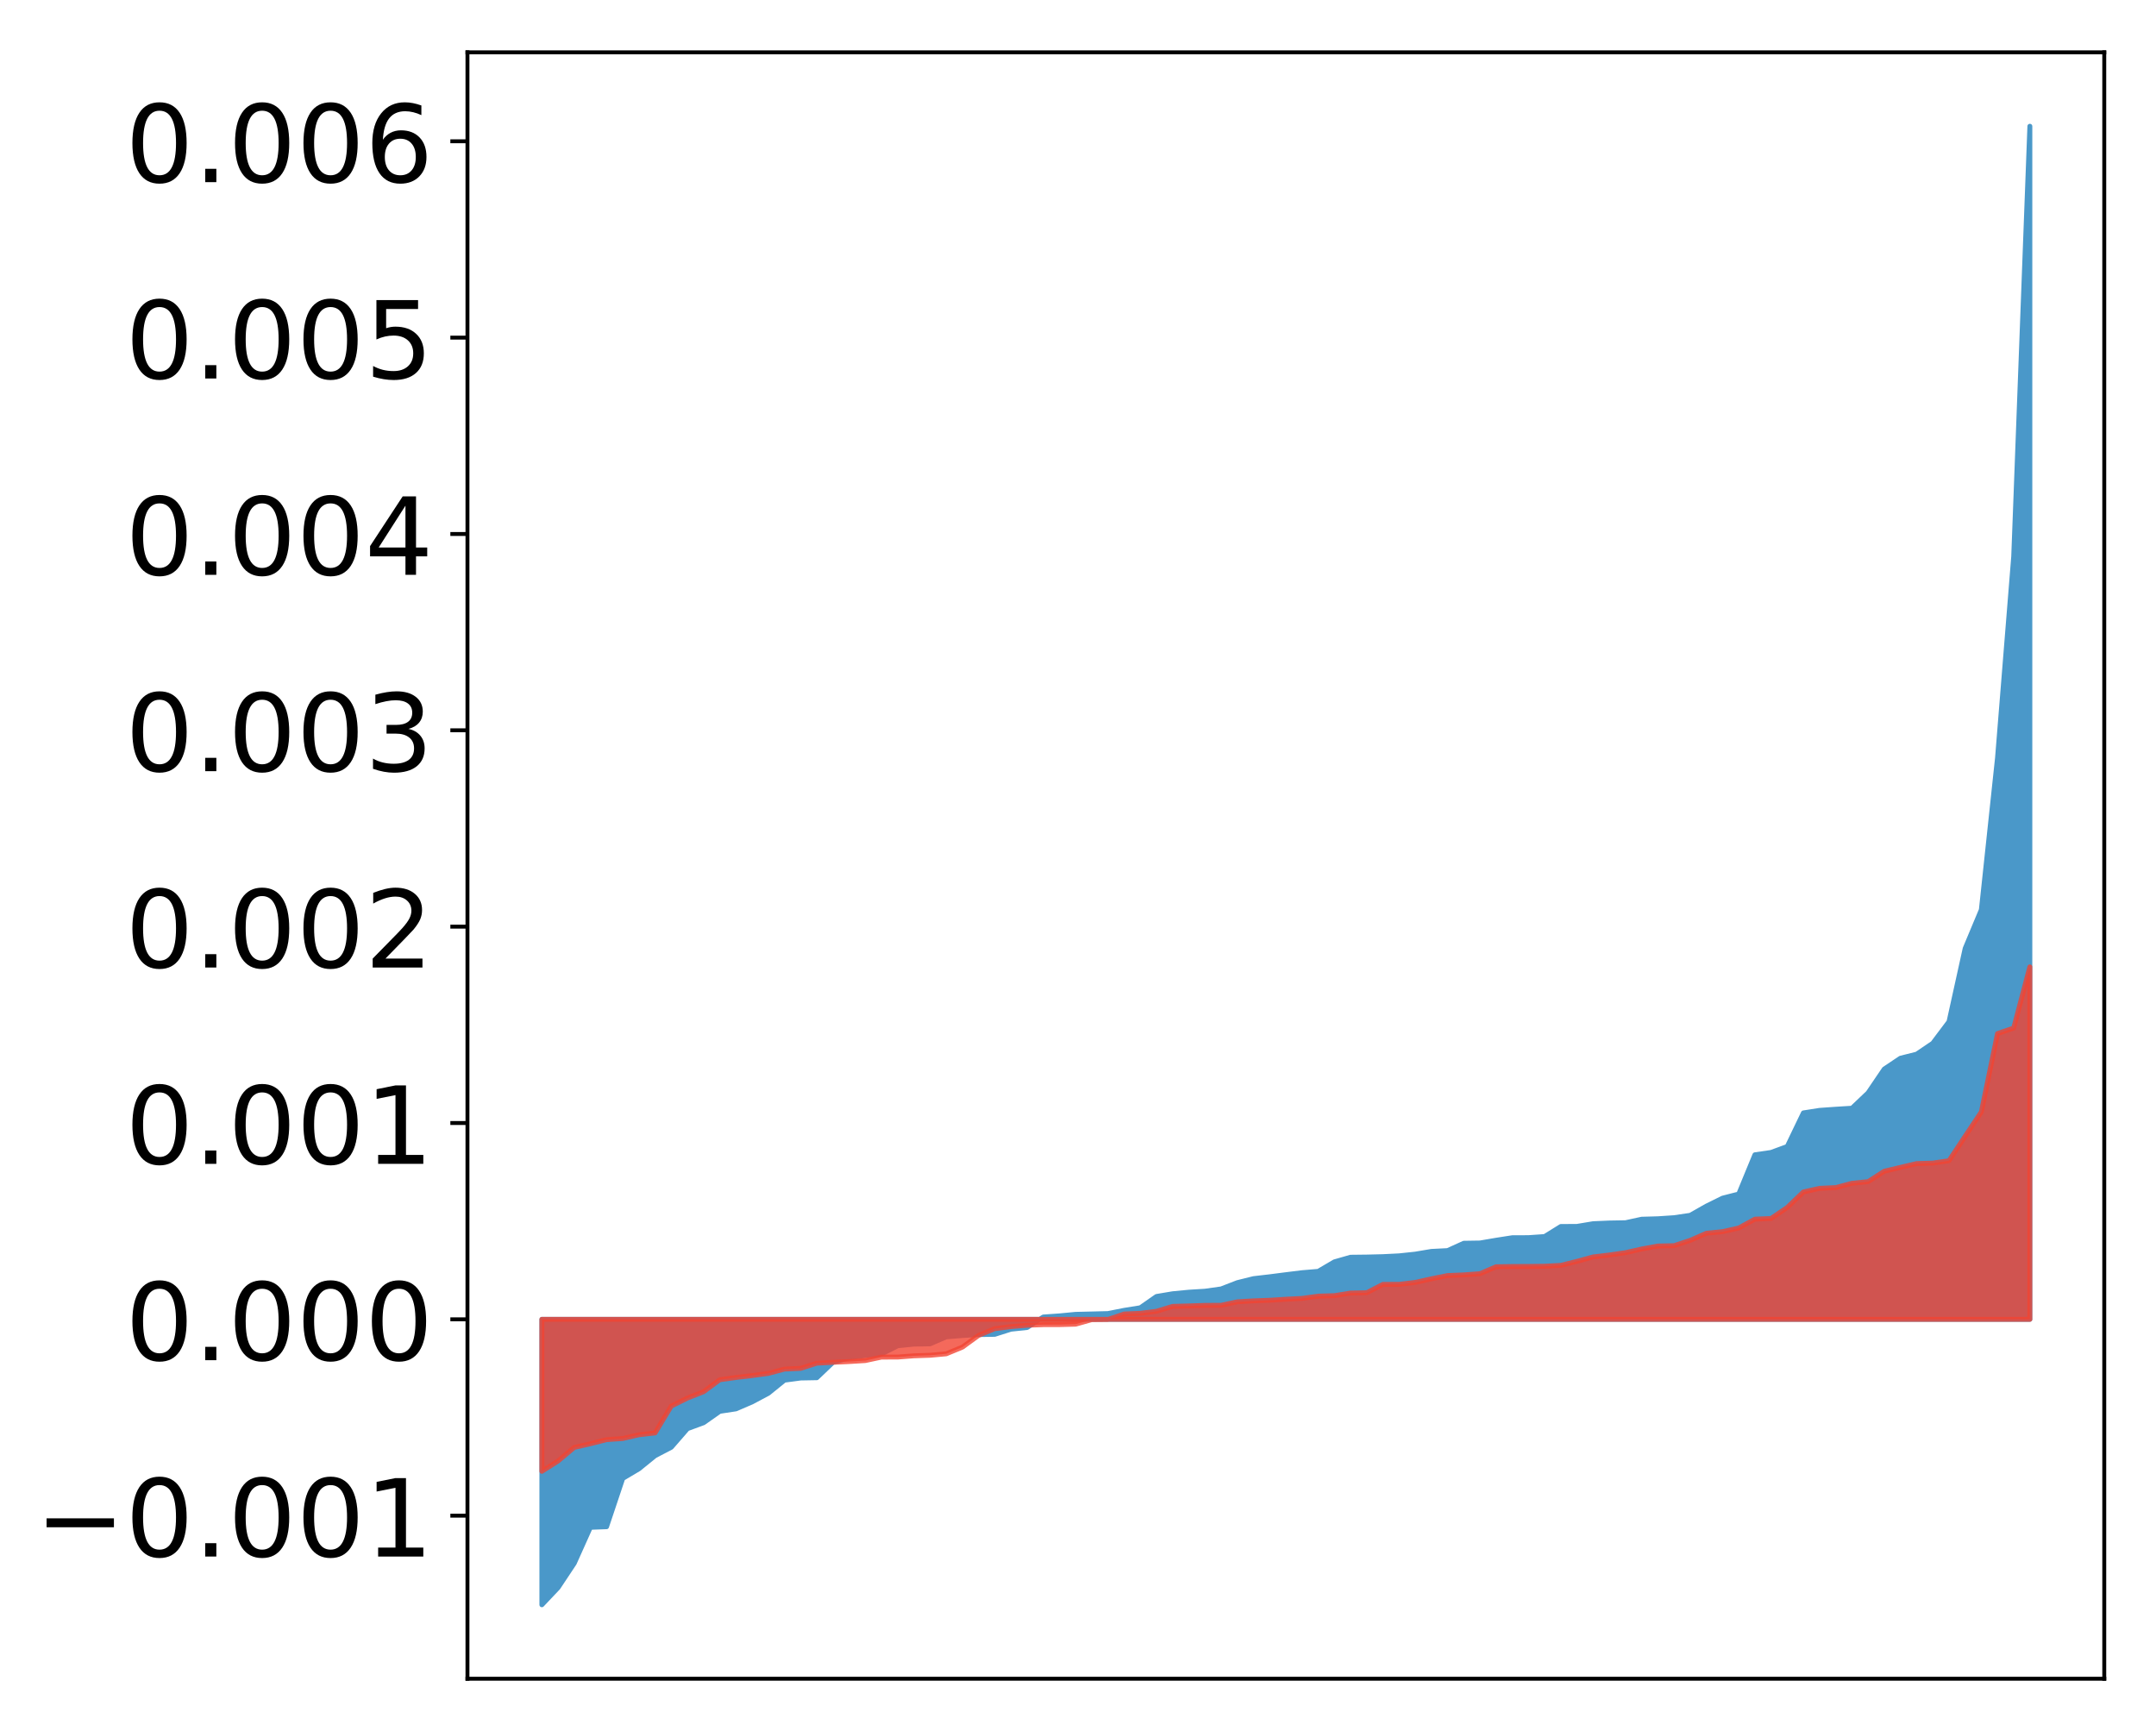 <?xml version="1.0" encoding="utf-8" standalone="no"?>
<!DOCTYPE svg PUBLIC "-//W3C//DTD SVG 1.1//EN"
  "http://www.w3.org/Graphics/SVG/1.1/DTD/svg11.dtd">
<!-- Created with matplotlib (http://matplotlib.org/) -->
<svg height="354pt" version="1.1" viewBox="0 0 441 354" width="441pt" xmlns="http://www.w3.org/2000/svg" xmlns:xlink="http://www.w3.org/1999/xlink">
 <defs>
  <style type="text/css">
*{stroke-linecap:butt;stroke-linejoin:round;}
  </style>
 </defs>
 <g id="figure_1">
  <g id="patch_1">
   <path d="M 0 354.04 
L 441.117 354.04 
L 441.117 0 
L 0 0 
z
" style="fill:#ffffff;"/>
  </g>
  <g id="axes_1">
   <g id="patch_2">
    <path d="M 95.617 343.34 
L 430.417 343.34 
L 430.417 10.7 
L 95.617 10.7 
z
" style="fill:#ffffff;"/>
   </g>
   <g id="PolyCollection_1">
    <defs>
     <path d="M 110.835 -25.82 
L 110.835 -84.205 
L 114.144 -84.205 
L 117.452 -84.205 
L 120.76 -84.205 
L 124.069 -84.205 
L 127.377 -84.205 
L 130.685 -84.205 
L 133.993 -84.205 
L 137.302 -84.205 
L 140.61 -84.205 
L 143.918 -84.205 
L 147.227 -84.205 
L 150.535 -84.205 
L 153.843 -84.205 
L 157.152 -84.205 
L 160.46 -84.205 
L 163.768 -84.205 
L 167.076 -84.205 
L 170.385 -84.205 
L 173.693 -84.205 
L 177.001 -84.205 
L 180.31 -84.205 
L 183.618 -84.205 
L 186.926 -84.205 
L 190.235 -84.205 
L 193.543 -84.205 
L 196.851 -84.205 
L 200.159 -84.205 
L 203.468 -84.205 
L 206.776 -84.205 
L 210.084 -84.205 
L 213.393 -84.205 
L 216.701 -84.205 
L 220.009 -84.205 
L 223.318 -84.205 
L 226.626 -84.205 
L 229.934 -84.205 
L 233.242 -84.205 
L 236.551 -84.205 
L 239.859 -84.205 
L 243.167 -84.205 
L 246.476 -84.205 
L 249.784 -84.205 
L 253.092 -84.205 
L 256.401 -84.205 
L 259.709 -84.205 
L 263.017 -84.205 
L 266.325 -84.205 
L 269.634 -84.205 
L 272.942 -84.205 
L 276.25 -84.205 
L 279.559 -84.205 
L 282.867 -84.205 
L 286.175 -84.205 
L 289.484 -84.205 
L 292.792 -84.205 
L 296.1 -84.205 
L 299.408 -84.205 
L 302.717 -84.205 
L 306.025 -84.205 
L 309.333 -84.205 
L 312.642 -84.205 
L 315.95 -84.205 
L 319.258 -84.205 
L 322.567 -84.205 
L 325.875 -84.205 
L 329.183 -84.205 
L 332.491 -84.205 
L 335.8 -84.205 
L 339.108 -84.205 
L 342.416 -84.205 
L 345.725 -84.205 
L 349.033 -84.205 
L 352.341 -84.205 
L 355.65 -84.205 
L 358.958 -84.205 
L 362.266 -84.205 
L 365.575 -84.205 
L 368.883 -84.205 
L 372.191 -84.205 
L 375.499 -84.205 
L 378.808 -84.205 
L 382.116 -84.205 
L 385.424 -84.205 
L 388.733 -84.205 
L 392.041 -84.205 
L 395.349 -84.205 
L 398.658 -84.205 
L 401.966 -84.205 
L 405.274 -84.205 
L 408.582 -84.205 
L 411.891 -84.205 
L 415.199 -84.205 
L 415.199 -328.22 
L 415.199 -328.22 
L 411.891 -240.207 
L 408.582 -199.029 
L 405.274 -167.967 
L 401.966 -160.066 
L 398.658 -145.077 
L 395.349 -140.674 
L 392.041 -138.436 
L 388.733 -137.608 
L 385.424 -135.4 
L 382.116 -130.527 
L 378.808 -127.381 
L 375.499 -127.176 
L 372.191 -126.943 
L 368.883 -126.424 
L 365.575 -119.552 
L 362.266 -118.337 
L 358.958 -117.857 
L 355.65 -109.834 
L 352.341 -108.983 
L 349.033 -107.351 
L 345.725 -105.476 
L 342.416 -104.992 
L 339.108 -104.774 
L 335.8 -104.68 
L 332.491 -103.962 
L 329.183 -103.905 
L 325.875 -103.762 
L 322.567 -103.21 
L 319.258 -103.189 
L 315.95 -101.137 
L 312.642 -100.909 
L 309.333 -100.894 
L 306.025 -100.379 
L 302.717 -99.815 
L 299.408 -99.764 
L 296.1 -98.261 
L 292.792 -98.094 
L 289.484 -97.538 
L 286.175 -97.187 
L 282.867 -97.023 
L 279.559 -96.942 
L 276.25 -96.903 
L 272.942 -95.955 
L 269.634 -94.016 
L 266.325 -93.741 
L 263.017 -93.333 
L 259.709 -92.909 
L 256.401 -92.525 
L 253.092 -91.704 
L 249.784 -90.422 
L 246.476 -89.957 
L 243.167 -89.753 
L 239.859 -89.434 
L 236.551 -88.877 
L 233.242 -86.567 
L 229.934 -86.038 
L 226.626 -85.384 
L 223.318 -85.3 
L 220.009 -85.223 
L 216.701 -84.908 
L 213.393 -84.676 
L 210.084 -82.529 
L 206.776 -82.182 
L 203.468 -81.131 
L 200.159 -81.083 
L 196.851 -80.887 
L 193.543 -80.619 
L 190.235 -79.186 
L 186.926 -79.131 
L 183.618 -78.797 
L 180.31 -77.118 
L 177.001 -76.808 
L 173.693 -76.344 
L 170.385 -75.412 
L 167.076 -72.259 
L 163.768 -72.198 
L 160.46 -71.756 
L 157.152 -69.078 
L 153.843 -67.315 
L 150.535 -65.888 
L 147.227 -65.386 
L 143.918 -63.058 
L 140.61 -61.841 
L 137.302 -58.036 
L 133.993 -56.314 
L 130.685 -53.63 
L 127.377 -51.661 
L 124.069 -41.786 
L 120.76 -41.662 
L 117.452 -34.301 
L 114.144 -29.32 
L 110.835 -25.82 
z
" id="m5d8923fccd" style="stroke:#4a98c9;"/>
    </defs>
    <g clip-path="url(#pab319000cc)">
     <use style="fill:#4a98c9;stroke:#4a98c9;" x="0" xlink:href="#m5d8923fccd" y="354.04"/>
    </g>
   </g>
   <g id="PolyCollection_2">
    <defs>
     <path d="M 110.835 -53.119 
L 110.835 -84.205 
L 114.144 -84.205 
L 117.452 -84.205 
L 120.76 -84.205 
L 124.069 -84.205 
L 127.377 -84.205 
L 130.685 -84.205 
L 133.993 -84.205 
L 137.302 -84.205 
L 140.61 -84.205 
L 143.918 -84.205 
L 147.227 -84.205 
L 150.535 -84.205 
L 153.843 -84.205 
L 157.152 -84.205 
L 160.46 -84.205 
L 163.768 -84.205 
L 167.076 -84.205 
L 170.385 -84.205 
L 173.693 -84.205 
L 177.001 -84.205 
L 180.31 -84.205 
L 183.618 -84.205 
L 186.926 -84.205 
L 190.235 -84.205 
L 193.543 -84.205 
L 196.851 -84.205 
L 200.159 -84.205 
L 203.468 -84.205 
L 206.776 -84.205 
L 210.084 -84.205 
L 213.393 -84.205 
L 216.701 -84.205 
L 220.009 -84.205 
L 223.318 -84.205 
L 226.626 -84.205 
L 229.934 -84.205 
L 233.242 -84.205 
L 236.551 -84.205 
L 239.859 -84.205 
L 243.167 -84.205 
L 246.476 -84.205 
L 249.784 -84.205 
L 253.092 -84.205 
L 256.401 -84.205 
L 259.709 -84.205 
L 263.017 -84.205 
L 266.325 -84.205 
L 269.634 -84.205 
L 272.942 -84.205 
L 276.25 -84.205 
L 279.559 -84.205 
L 282.867 -84.205 
L 286.175 -84.205 
L 289.484 -84.205 
L 292.792 -84.205 
L 296.1 -84.205 
L 299.408 -84.205 
L 302.717 -84.205 
L 306.025 -84.205 
L 309.333 -84.205 
L 312.642 -84.205 
L 315.95 -84.205 
L 319.258 -84.205 
L 322.567 -84.205 
L 325.875 -84.205 
L 329.183 -84.205 
L 332.491 -84.205 
L 335.8 -84.205 
L 339.108 -84.205 
L 342.416 -84.205 
L 345.725 -84.205 
L 349.033 -84.205 
L 352.341 -84.205 
L 355.65 -84.205 
L 358.958 -84.205 
L 362.266 -84.205 
L 365.575 -84.205 
L 368.883 -84.205 
L 372.191 -84.205 
L 375.499 -84.205 
L 378.808 -84.205 
L 382.116 -84.205 
L 385.424 -84.205 
L 388.733 -84.205 
L 392.041 -84.205 
L 395.349 -84.205 
L 398.658 -84.205 
L 401.966 -84.205 
L 405.274 -84.205 
L 408.582 -84.205 
L 411.891 -84.205 
L 415.199 -84.205 
L 415.199 -156.289 
L 415.199 -156.289 
L 411.891 -143.784 
L 408.582 -142.646 
L 405.274 -126.62 
L 401.966 -121.655 
L 398.658 -116.645 
L 395.349 -116.16 
L 392.041 -116.057 
L 388.733 -115.283 
L 385.424 -114.495 
L 382.116 -112.367 
L 378.808 -112.028 
L 375.499 -111.15 
L 372.191 -110.998 
L 368.883 -110.254 
L 365.575 -107.087 
L 362.266 -104.832 
L 358.958 -104.693 
L 355.65 -102.883 
L 352.341 -102.136 
L 349.033 -101.805 
L 345.725 -100.36 
L 342.416 -99.266 
L 339.108 -99.196 
L 335.8 -98.588 
L 332.491 -97.838 
L 329.183 -97.364 
L 325.875 -96.967 
L 322.567 -96.065 
L 319.258 -95.239 
L 315.95 -95.062 
L 312.642 -95.022 
L 309.333 -95.006 
L 306.025 -94.957 
L 302.717 -93.535 
L 299.408 -93.295 
L 296.1 -93.157 
L 292.792 -92.493 
L 289.484 -91.754 
L 286.175 -91.361 
L 282.867 -91.352 
L 279.559 -89.648 
L 276.25 -89.578 
L 272.942 -89.042 
L 269.634 -88.945 
L 266.325 -88.483 
L 263.017 -88.314 
L 259.709 -88.104 
L 256.401 -87.983 
L 253.092 -87.786 
L 249.784 -87.076 
L 246.476 -87.056 
L 243.167 -86.944 
L 239.859 -86.854 
L 236.551 -85.851 
L 233.242 -85.434 
L 229.934 -85.294 
L 226.626 -84.17 
L 223.318 -84.139 
L 220.009 -83.212 
L 216.701 -83.122 
L 213.393 -83.115 
L 210.084 -82.99 
L 206.776 -82.709 
L 203.468 -82.292 
L 200.159 -80.92 
L 196.851 -78.514 
L 193.543 -77.15 
L 190.235 -76.851 
L 186.926 -76.74 
L 183.618 -76.484 
L 180.31 -76.479 
L 177.001 -75.769 
L 173.693 -75.565 
L 170.385 -75.41 
L 167.076 -75.234 
L 163.768 -74.173 
L 160.46 -74.024 
L 157.152 -73.142 
L 153.843 -72.697 
L 150.535 -72.308 
L 147.227 -71.85 
L 143.918 -69.4 
L 140.61 -68.097 
L 137.302 -66.459 
L 133.993 -60.968 
L 130.685 -60.592 
L 127.377 -59.824 
L 124.069 -59.595 
L 120.76 -58.758 
L 117.452 -58.001 
L 114.144 -55.222 
L 110.835 -53.119 
z
" id="m868cae0a78" style="stroke:#f14432;stroke-opacity:0.8;"/>
    </defs>
    <g clip-path="url(#pab319000cc)">
     <use style="fill:#f14432;fill-opacity:0.8;stroke:#f14432;stroke-opacity:0.8;" x="0" xlink:href="#m868cae0a78" y="354.04"/>
    </g>
   </g>
   <g id="matplotlib.axis_1"/>
   <g id="matplotlib.axis_2">
    <g id="ytick_1">
     <g id="line2d_1">
      <defs>
       <path d="M 0 0 
L -3.5 0 
" id="m12d65b879a" style="stroke:#000000;stroke-width:0.8;"/>
      </defs>
      <g>
       <use style="stroke:#000000;stroke-width:0.8;" x="95.617" xlink:href="#m12d65b879a" y="309.992"/>
      </g>
     </g>
     <g id="text_1">
      <!-- −0.001 -->
      <defs>
       <path d="M 10.594 35.5 
L 73.188 35.5 
L 73.188 27.203 
L 10.594 27.203 
z
" id="DejaVuSans-2212"/>
       <path d="M 31.781 66.406 
Q 24.172 66.406 20.328 58.906 
Q 16.5 51.422 16.5 36.375 
Q 16.5 21.391 20.328 13.891 
Q 24.172 6.391 31.781 6.391 
Q 39.453 6.391 43.281 13.891 
Q 47.125 21.391 47.125 36.375 
Q 47.125 51.422 43.281 58.906 
Q 39.453 66.406 31.781 66.406 
z
M 31.781 74.219 
Q 44.047 74.219 50.516 64.516 
Q 56.984 54.828 56.984 36.375 
Q 56.984 17.969 50.516 8.266 
Q 44.047 -1.422 31.781 -1.422 
Q 19.531 -1.422 13.062 8.266 
Q 6.594 17.969 6.594 36.375 
Q 6.594 54.828 13.062 64.516 
Q 19.531 74.219 31.781 74.219 
z
" id="DejaVuSans-30"/>
       <path d="M 10.688 12.406 
L 21 12.406 
L 21 0 
L 10.688 0 
z
" id="DejaVuSans-2e"/>
       <path d="M 12.406 8.297 
L 28.516 8.297 
L 28.516 63.922 
L 10.984 60.406 
L 10.984 69.391 
L 28.422 72.906 
L 38.281 72.906 
L 38.281 8.297 
L 54.391 8.297 
L 54.391 0 
L 12.406 0 
z
" id="DejaVuSans-31"/>
      </defs>
      <g transform="translate(7.2 318.35)scale(0.22 -0.22)">
       <use xlink:href="#DejaVuSans-2212"/>
       <use x="83.789" xlink:href="#DejaVuSans-30"/>
       <use x="147.412" xlink:href="#DejaVuSans-2e"/>
       <use x="179.199" xlink:href="#DejaVuSans-30"/>
       <use x="242.822" xlink:href="#DejaVuSans-30"/>
       <use x="306.445" xlink:href="#DejaVuSans-31"/>
      </g>
     </g>
    </g>
    <g id="ytick_2">
     <g id="line2d_2">
      <g>
       <use style="stroke:#000000;stroke-width:0.8;" x="95.617" xlink:href="#m12d65b879a" y="269.835"/>
      </g>
     </g>
     <g id="text_2">
      <!-- 0.000 -->
      <g transform="translate(25.635 278.193)scale(0.22 -0.22)">
       <use xlink:href="#DejaVuSans-30"/>
       <use x="63.623" xlink:href="#DejaVuSans-2e"/>
       <use x="95.41" xlink:href="#DejaVuSans-30"/>
       <use x="159.033" xlink:href="#DejaVuSans-30"/>
       <use x="222.656" xlink:href="#DejaVuSans-30"/>
      </g>
     </g>
    </g>
    <g id="ytick_3">
     <g id="line2d_3">
      <g>
       <use style="stroke:#000000;stroke-width:0.8;" x="95.617" xlink:href="#m12d65b879a" y="229.679"/>
      </g>
     </g>
     <g id="text_3">
      <!-- 0.001 -->
      <g transform="translate(25.635 238.037)scale(0.22 -0.22)">
       <use xlink:href="#DejaVuSans-30"/>
       <use x="63.623" xlink:href="#DejaVuSans-2e"/>
       <use x="95.41" xlink:href="#DejaVuSans-30"/>
       <use x="159.033" xlink:href="#DejaVuSans-30"/>
       <use x="222.656" xlink:href="#DejaVuSans-31"/>
      </g>
     </g>
    </g>
    <g id="ytick_4">
     <g id="line2d_4">
      <g>
       <use style="stroke:#000000;stroke-width:0.8;" x="95.617" xlink:href="#m12d65b879a" y="189.522"/>
      </g>
     </g>
     <g id="text_4">
      <!-- 0.002 -->
      <defs>
       <path d="M 19.188 8.297 
L 53.609 8.297 
L 53.609 0 
L 7.328 0 
L 7.328 8.297 
Q 12.938 14.109 22.625 23.891 
Q 32.328 33.688 34.812 36.531 
Q 39.547 41.844 41.422 45.531 
Q 43.312 49.219 43.312 52.781 
Q 43.312 58.594 39.234 62.25 
Q 35.156 65.922 28.609 65.922 
Q 23.969 65.922 18.812 64.312 
Q 13.672 62.703 7.812 59.422 
L 7.812 69.391 
Q 13.766 71.781 18.938 73 
Q 24.125 74.219 28.422 74.219 
Q 39.75 74.219 46.484 68.547 
Q 53.219 62.891 53.219 53.422 
Q 53.219 48.922 51.531 44.891 
Q 49.859 40.875 45.406 35.406 
Q 44.188 33.984 37.641 27.219 
Q 31.109 20.453 19.188 8.297 
z
" id="DejaVuSans-32"/>
      </defs>
      <g transform="translate(25.635 197.881)scale(0.22 -0.22)">
       <use xlink:href="#DejaVuSans-30"/>
       <use x="63.623" xlink:href="#DejaVuSans-2e"/>
       <use x="95.41" xlink:href="#DejaVuSans-30"/>
       <use x="159.033" xlink:href="#DejaVuSans-30"/>
       <use x="222.656" xlink:href="#DejaVuSans-32"/>
      </g>
     </g>
    </g>
    <g id="ytick_5">
     <g id="line2d_5">
      <g>
       <use style="stroke:#000000;stroke-width:0.8;" x="95.617" xlink:href="#m12d65b879a" y="149.366"/>
      </g>
     </g>
     <g id="text_5">
      <!-- 0.003 -->
      <defs>
       <path d="M 40.578 39.312 
Q 47.656 37.797 51.625 33 
Q 55.609 28.219 55.609 21.188 
Q 55.609 10.406 48.188 4.484 
Q 40.766 -1.422 27.094 -1.422 
Q 22.516 -1.422 17.656 -0.516 
Q 12.797 0.391 7.625 2.203 
L 7.625 11.719 
Q 11.719 9.328 16.594 8.109 
Q 21.484 6.891 26.812 6.891 
Q 36.078 6.891 40.938 10.547 
Q 45.797 14.203 45.797 21.188 
Q 45.797 27.641 41.281 31.266 
Q 36.766 34.906 28.719 34.906 
L 20.219 34.906 
L 20.219 43.016 
L 29.109 43.016 
Q 36.375 43.016 40.234 45.922 
Q 44.094 48.828 44.094 54.297 
Q 44.094 59.906 40.109 62.906 
Q 36.141 65.922 28.719 65.922 
Q 24.656 65.922 20.016 65.031 
Q 15.375 64.156 9.812 62.312 
L 9.812 71.094 
Q 15.438 72.656 20.344 73.438 
Q 25.25 74.219 29.594 74.219 
Q 40.828 74.219 47.359 69.109 
Q 53.906 64.016 53.906 55.328 
Q 53.906 49.266 50.438 45.094 
Q 46.969 40.922 40.578 39.312 
z
" id="DejaVuSans-33"/>
      </defs>
      <g transform="translate(25.635 157.724)scale(0.22 -0.22)">
       <use xlink:href="#DejaVuSans-30"/>
       <use x="63.623" xlink:href="#DejaVuSans-2e"/>
       <use x="95.41" xlink:href="#DejaVuSans-30"/>
       <use x="159.033" xlink:href="#DejaVuSans-30"/>
       <use x="222.656" xlink:href="#DejaVuSans-33"/>
      </g>
     </g>
    </g>
    <g id="ytick_6">
     <g id="line2d_6">
      <g>
       <use style="stroke:#000000;stroke-width:0.8;" x="95.617" xlink:href="#m12d65b879a" y="109.21"/>
      </g>
     </g>
     <g id="text_6">
      <!-- 0.004 -->
      <defs>
       <path d="M 37.797 64.312 
L 12.891 25.391 
L 37.797 25.391 
z
M 35.203 72.906 
L 47.609 72.906 
L 47.609 25.391 
L 58.016 25.391 
L 58.016 17.188 
L 47.609 17.188 
L 47.609 0 
L 37.797 0 
L 37.797 17.188 
L 4.891 17.188 
L 4.891 26.703 
z
" id="DejaVuSans-34"/>
      </defs>
      <g transform="translate(25.635 117.568)scale(0.22 -0.22)">
       <use xlink:href="#DejaVuSans-30"/>
       <use x="63.623" xlink:href="#DejaVuSans-2e"/>
       <use x="95.41" xlink:href="#DejaVuSans-30"/>
       <use x="159.033" xlink:href="#DejaVuSans-30"/>
       <use x="222.656" xlink:href="#DejaVuSans-34"/>
      </g>
     </g>
    </g>
    <g id="ytick_7">
     <g id="line2d_7">
      <g>
       <use style="stroke:#000000;stroke-width:0.8;" x="95.617" xlink:href="#m12d65b879a" y="69.053"/>
      </g>
     </g>
     <g id="text_7">
      <!-- 0.005 -->
      <defs>
       <path d="M 10.797 72.906 
L 49.516 72.906 
L 49.516 64.594 
L 19.828 64.594 
L 19.828 46.734 
Q 21.969 47.469 24.109 47.828 
Q 26.266 48.188 28.422 48.188 
Q 40.625 48.188 47.75 41.5 
Q 54.891 34.812 54.891 23.391 
Q 54.891 11.625 47.562 5.094 
Q 40.234 -1.422 26.906 -1.422 
Q 22.312 -1.422 17.547 -0.641 
Q 12.797 0.141 7.719 1.703 
L 7.719 11.625 
Q 12.109 9.234 16.797 8.062 
Q 21.484 6.891 26.703 6.891 
Q 35.156 6.891 40.078 11.328 
Q 45.016 15.766 45.016 23.391 
Q 45.016 31 40.078 35.438 
Q 35.156 39.891 26.703 39.891 
Q 22.75 39.891 18.812 39.016 
Q 14.891 38.141 10.797 36.281 
z
" id="DejaVuSans-35"/>
      </defs>
      <g transform="translate(25.635 77.411)scale(0.22 -0.22)">
       <use xlink:href="#DejaVuSans-30"/>
       <use x="63.623" xlink:href="#DejaVuSans-2e"/>
       <use x="95.41" xlink:href="#DejaVuSans-30"/>
       <use x="159.033" xlink:href="#DejaVuSans-30"/>
       <use x="222.656" xlink:href="#DejaVuSans-35"/>
      </g>
     </g>
    </g>
    <g id="ytick_8">
     <g id="line2d_8">
      <g>
       <use style="stroke:#000000;stroke-width:0.8;" x="95.617" xlink:href="#m12d65b879a" y="28.897"/>
      </g>
     </g>
     <g id="text_8">
      <!-- 0.006 -->
      <defs>
       <path d="M 33.016 40.375 
Q 26.375 40.375 22.484 35.828 
Q 18.609 31.297 18.609 23.391 
Q 18.609 15.531 22.484 10.953 
Q 26.375 6.391 33.016 6.391 
Q 39.656 6.391 43.531 10.953 
Q 47.406 15.531 47.406 23.391 
Q 47.406 31.297 43.531 35.828 
Q 39.656 40.375 33.016 40.375 
z
M 52.594 71.297 
L 52.594 62.312 
Q 48.875 64.062 45.094 64.984 
Q 41.312 65.922 37.594 65.922 
Q 27.828 65.922 22.672 59.328 
Q 17.531 52.734 16.797 39.406 
Q 19.672 43.656 24.016 45.922 
Q 28.375 48.188 33.594 48.188 
Q 44.578 48.188 50.953 41.516 
Q 57.328 34.859 57.328 23.391 
Q 57.328 12.156 50.688 5.359 
Q 44.047 -1.422 33.016 -1.422 
Q 20.359 -1.422 13.672 8.266 
Q 6.984 17.969 6.984 36.375 
Q 6.984 53.656 15.188 63.938 
Q 23.391 74.219 37.203 74.219 
Q 40.922 74.219 44.703 73.484 
Q 48.484 72.75 52.594 71.297 
z
" id="DejaVuSans-36"/>
      </defs>
      <g transform="translate(25.635 37.255)scale(0.22 -0.22)">
       <use xlink:href="#DejaVuSans-30"/>
       <use x="63.623" xlink:href="#DejaVuSans-2e"/>
       <use x="95.41" xlink:href="#DejaVuSans-30"/>
       <use x="159.033" xlink:href="#DejaVuSans-30"/>
       <use x="222.656" xlink:href="#DejaVuSans-36"/>
      </g>
     </g>
    </g>
   </g>
   <g id="patch_3">
    <path d="M 95.617 343.34 
L 95.617 10.7 
" style="fill:none;stroke:#000000;stroke-linecap:square;stroke-linejoin:miter;stroke-width:0.8;"/>
   </g>
   <g id="patch_4">
    <path d="M 430.417 343.34 
L 430.417 10.7 
" style="fill:none;stroke:#000000;stroke-linecap:square;stroke-linejoin:miter;stroke-width:0.8;"/>
   </g>
   <g id="patch_5">
    <path d="M 95.617 343.34 
L 430.417 343.34 
" style="fill:none;stroke:#000000;stroke-linecap:square;stroke-linejoin:miter;stroke-width:0.8;"/>
   </g>
   <g id="patch_6">
    <path d="M 95.617 10.7 
L 430.417 10.7 
" style="fill:none;stroke:#000000;stroke-linecap:square;stroke-linejoin:miter;stroke-width:0.8;"/>
   </g>
  </g>
 </g>
 <defs>
  <clipPath id="pab319000cc">
   <rect height="332.64" width="334.8" x="95.617" y="10.7"/>
  </clipPath>
 </defs>
</svg>
